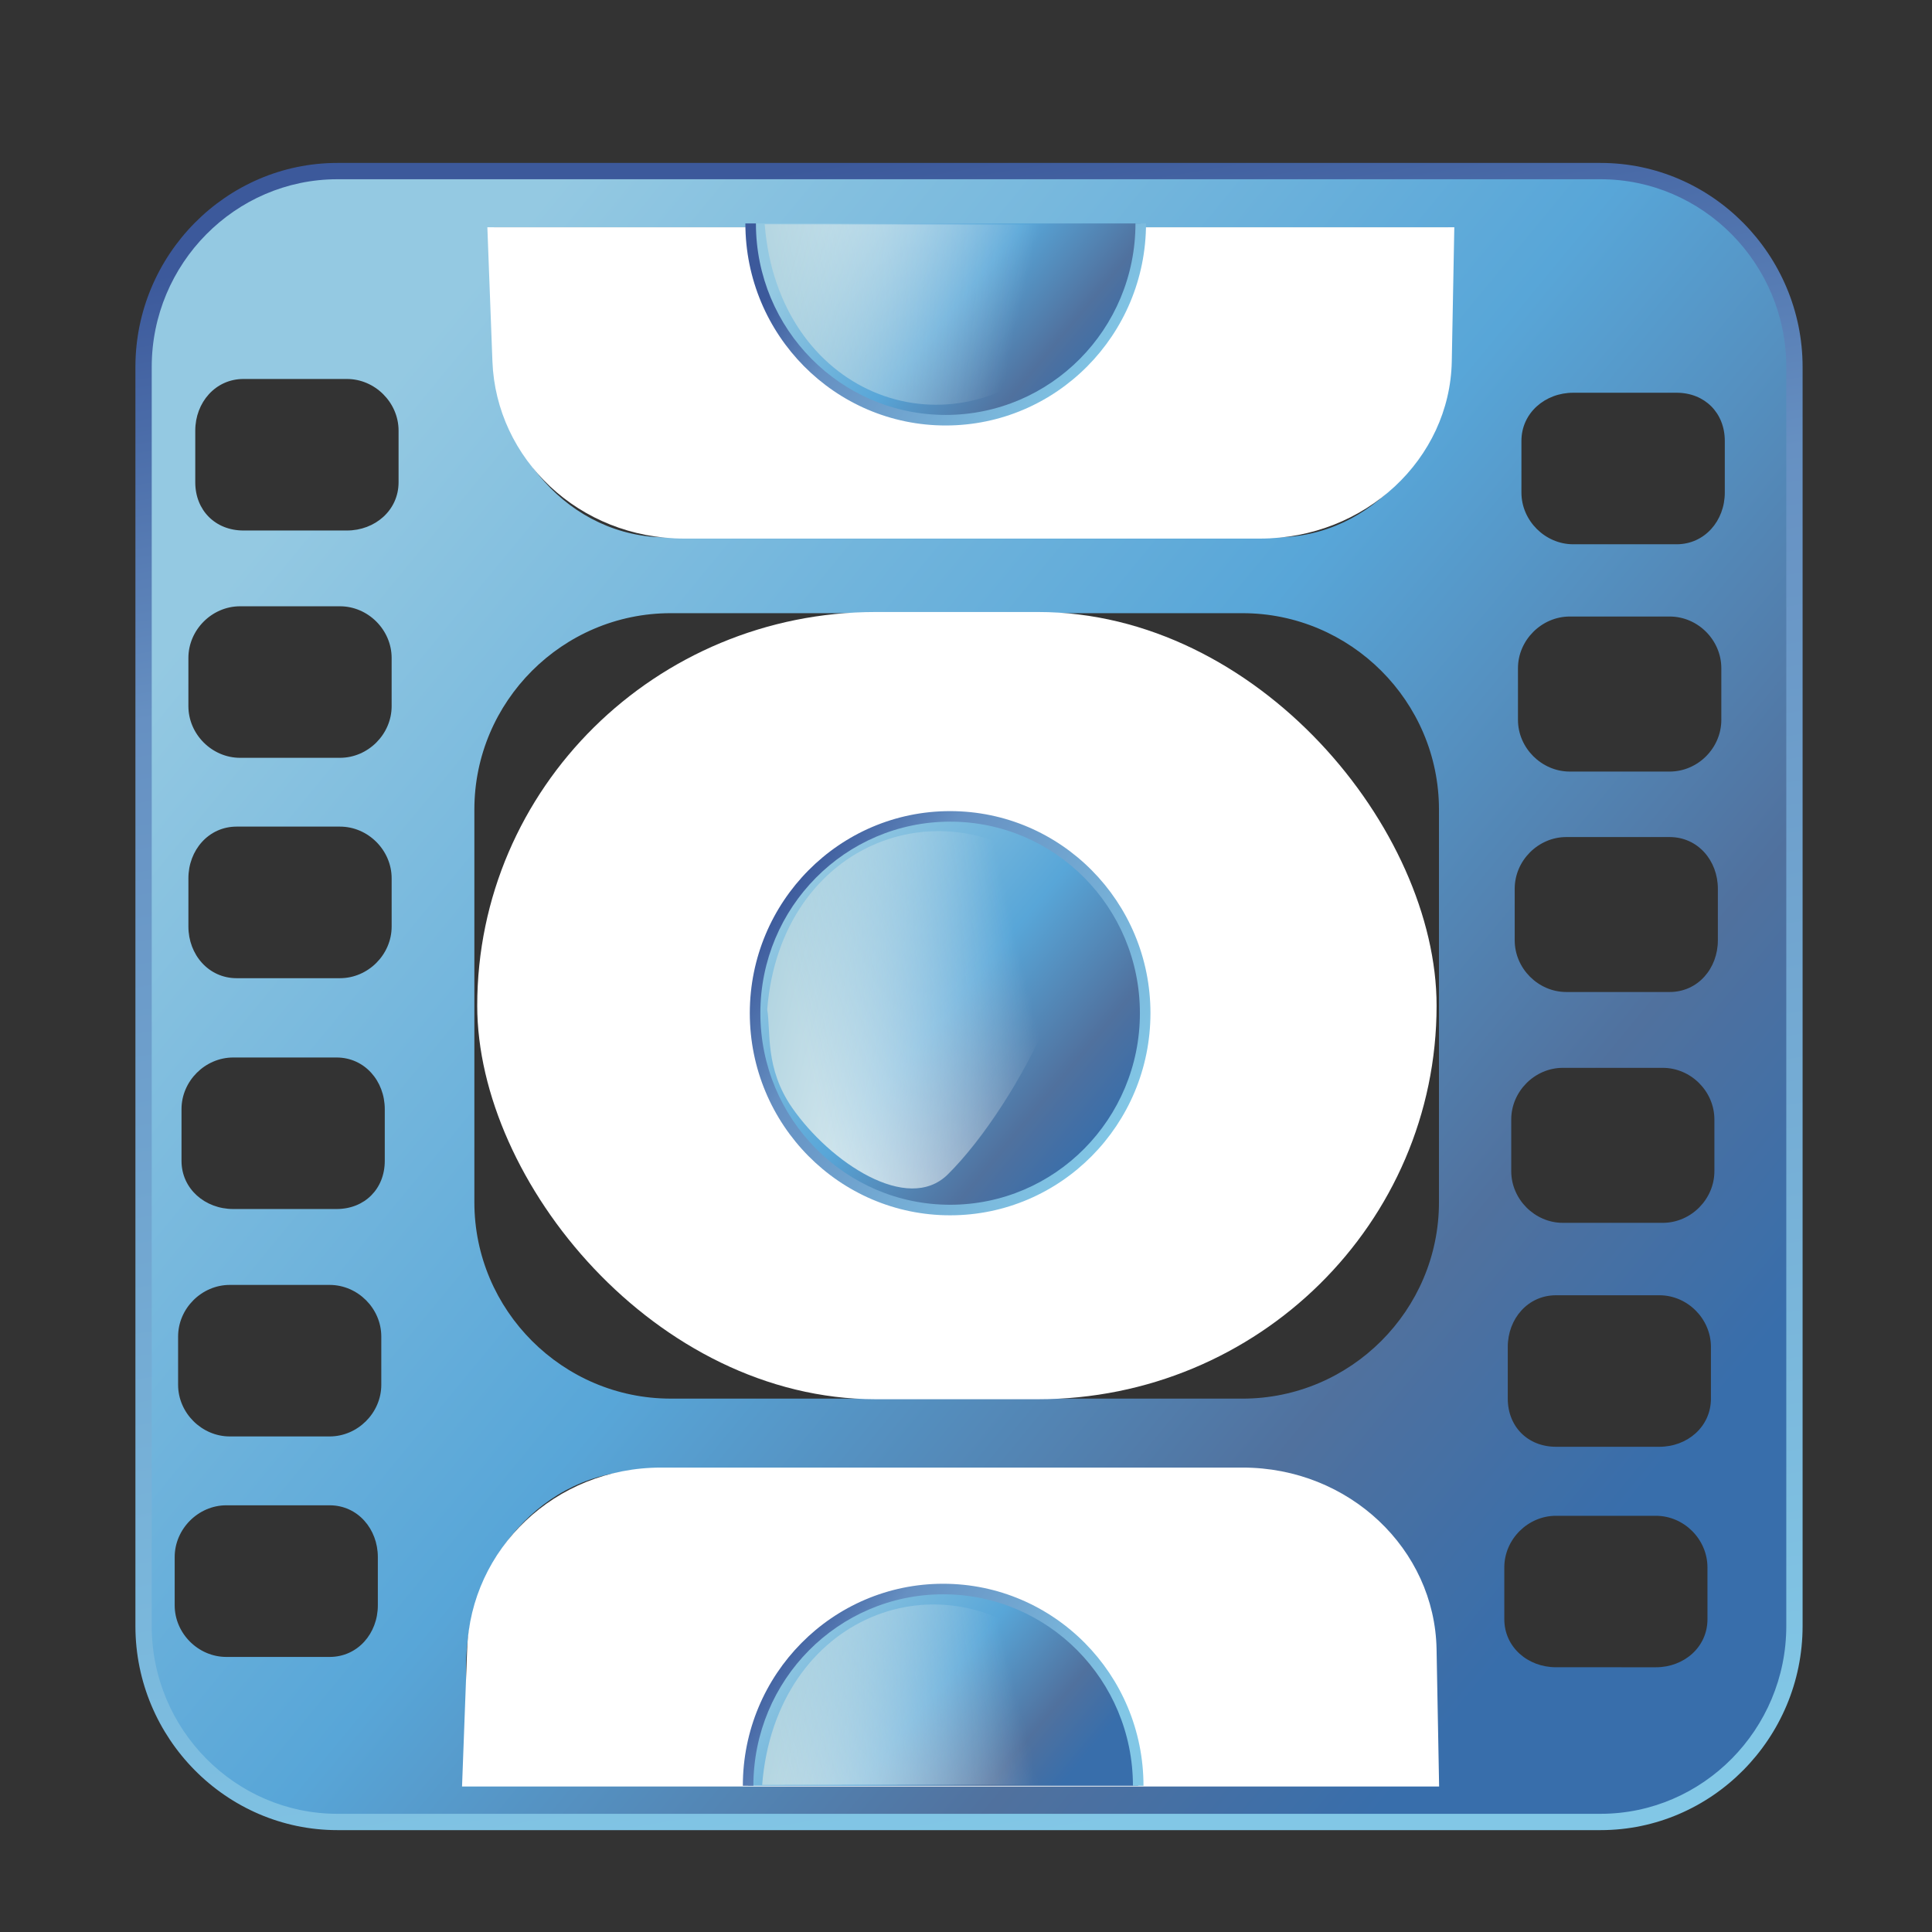 <?xml version="1.0" encoding="UTF-8"?>
<!DOCTYPE svg PUBLIC "-//W3C//DTD SVG 1.1//EN" "http://www.w3.org/Graphics/SVG/1.1/DTD/svg11.dtd">
<!-- Creator: CorelDRAW -->
<svg xmlns="http://www.w3.org/2000/svg" xml:space="preserve" width="300px" height="300px" style="shape-rendering:geometricPrecision; text-rendering:geometricPrecision; image-rendering:optimizeQuality; fill-rule:evenodd; clip-rule:evenodd"
viewBox="0 0 300 300"
 xmlns:xlink="http://www.w3.org/1999/xlink">
 <rect x="0" y="0" width="300" height="300" fill="#333333" stroke="none"/>
 <defs>
  <style type="text/css">
   <![CDATA[
    .fil1 {fill:white}
    .fil5 {fill:url(#id6)}
    .fil8 {fill:url(#id7)}
    .fil0 {fill:url(#id8)}
    .fil2 {fill:url(#id9)}
    .fil7 {fill:url(#id10)}
    .fil10 {fill:url(#id11)}
    .fil4 {fill:url(#id12)}
    .fil11 {fill:url(#id13);fill-rule:nonzero}
    .fil3 {fill:url(#id14);fill-rule:nonzero}
    .fil6 {fill:url(#id15);fill-rule:nonzero}
    .fil9 {fill:url(#id16);fill-rule:nonzero}
   ]]>
  </style>
     <mask id="id0">
  <linearGradient id="id1" gradientUnits="userSpaceOnUse" x1="121.963" y1="31.74" x2="160.107" y2="40.707">
   <stop offset="0" style="stop-opacity:1; stop-color:white"/>
   <stop offset="1" style="stop-opacity:0; stop-color:white"/>
  </linearGradient>
      <rect style="fill:url(#id1)" x="111.206" y="8.227" width="59.658" height="55.993"/>
     </mask>
     <mask id="id2">
  <linearGradient id="id3" gradientUnits="userSpaceOnUse" x1="124.315" y1="159.887" x2="159.131" y2="151.701">
   <stop offset="0" style="stop-opacity:1; stop-color:white"/>
   <stop offset="1" style="stop-opacity:0; stop-color:white"/>
  </linearGradient>
      <rect style="fill:url(#id3)" x="115.426" y="125.66" width="52.593" height="60.267"/>
     </mask>
     <mask id="id4">
  <linearGradient id="id5" gradientUnits="userSpaceOnUse" x1="121.57" y1="280.252" x2="159.714" y2="271.285">
   <stop offset="0" style="stop-opacity:1; stop-color:white"/>
   <stop offset="1" style="stop-opacity:0; stop-color:white"/>
  </linearGradient>
      <rect style="fill:url(#id5)" x="110.815" y="247.772" width="59.655" height="55.993"/>
     </mask>
  <linearGradient id="id6" gradientUnits="userSpaceOnUse" x1="123.846" y1="137.587" x2="171.229" y2="177.072">
   <stop offset="0" style="stop-color:#94C9E2"/>
   <stop offset="0.49" style="stop-color:#58A6D8"/>
   <stop offset="0.82" style="stop-color:#50719E"/>
   <stop offset="1" style="stop-color:#386EAB"/>
  </linearGradient>
  <linearGradient id="id7" gradientUnits="userSpaceOnUse" xlink:href="#id6" x1="128.18" y1="246.787" x2="164.734" y2="277.255">
  </linearGradient>
  <linearGradient id="id8" gradientUnits="userSpaceOnUse" xlink:href="#id6" x1="50.3" y1="72.104" x2="250.525" y2="237.095">
  </linearGradient>
  <linearGradient id="id9" gradientUnits="userSpaceOnUse" xlink:href="#id6" x1="128.568" y1="34.74" x2="165.13" y2="65.201">
  </linearGradient>
  <linearGradient id="id10" gradientUnits="userSpaceOnUse" x1="120.503" y1="150.314" x2="162.943" y2="161.274">
   <stop offset="0" style="stop-color:#B3D5E1"/>
   <stop offset="1" style="stop-color:white"/>
  </linearGradient>
  <linearGradient id="id11" gradientUnits="userSpaceOnUse" xlink:href="#id10" x1="119.453" y1="270.297" x2="161.831" y2="281.24">
  </linearGradient>
  <linearGradient id="id12" gradientUnits="userSpaceOnUse" xlink:href="#id10" x1="119.846" y1="41.695" x2="162.224" y2="30.752">
  </linearGradient>
  <linearGradient id="id13" gradientUnits="userSpaceOnUse" x1="171.969" y1="284.016" x2="128.964" y2="25.463">
   <stop offset="0" style="stop-color:#82C7E6"/>
   <stop offset="0.741" style="stop-color:#6690C2"/>
   <stop offset="1" style="stop-color:#3C599B"/>
  </linearGradient>
  <linearGradient id="id14" gradientUnits="userSpaceOnUse" xlink:href="#id13" x1="168.489" y1="64.152" x2="125.206" y2="36.608">
  </linearGradient>
  <linearGradient id="id15" gradientUnits="userSpaceOnUse" xlink:href="#id13" x1="174.438" y1="174.45" x2="120.633" y2="140.212">
  </linearGradient>
  <linearGradient id="id16" gradientUnits="userSpaceOnUse" xlink:href="#id13" x1="168.096" y1="275.384" x2="124.813" y2="247.838">
  </linearGradient>
 </defs>
 <g id="Capa_x0020_1">
  <g id="_142168048">
   <g>
    <path id="_146288008" class="fil0" d="M241.614 235.372l15.512 0c4.368,0 8.007,3.657 8.007,8.01l0.003 8.04c0,4.352 -3.642,7.471 -8.01,7.471l-15.512 -0.003c-4.37,0 -8.026,-3.116 -8.026,-7.469l0 -8.042c0,-4.352 3.657,-8.008 8.026,-8.008zm-206.465 -1.63l16.035 0c4.37,0 7.487,3.679 7.487,8.033l0 7.502c0,4.353 -3.117,8.011 -7.487,8.011l-16.035 0c-4.367,0 -8.024,-3.658 -8.024,-8.011l0 -7.502c0,-4.354 3.657,-8.033 8.024,-8.033zm37.213 43.346l0 -18.197c0,-16.792 12.267,-30.484 27.273,-30.484l95.762 0c15.002,0 26.733,13.692 26.733,30.486l0 18.194m19.484 -75.96l16.052 0c4.367,0 8.007,3.657 8.007,8.017l0 8.031c0,4.356 -3.64,7.48 -8.007,7.48l-16.052 0c-4.37,0 -7.487,-3.124 -7.487,-7.477l0 -8.033c0,-4.363 3.117,-8.017 7.487,-8.017zm-205.933 -1.606l15.503 0c4.37,0 8.024,3.654 8.024,8.017l0 7.494c0,4.35 -3.654,8.017 -8.024,8.017l-15.503 0c-4.36,0 -8.025,-3.664 -8.025,-8.017l0 -7.494c0,-4.363 3.665,-8.017 8.025,-8.017zm206.992 -33.707l15.513 0c4.383,0 8.025,3.657 8.025,8.017l0 8.033c0,4.353 -3.642,8.017 -8.025,8.017l-15.513 0c-4.35,0 -8.007,-3.664 -8.007,-8.017l0 -8.033c0,-4.36 3.654,-8.017 8.007,-8.017zm-206.455 -1.607l16.042 0c4.363,0 7.488,3.655 7.488,8.018l0 8.031c0,4.353 -3.125,7.48 -7.488,7.48l-16.042 0c-4.367,0 -8.033,-3.127 -8.033,-7.48l0 -8.031c0,-4.363 3.667,-8.018 8.033,-8.018zm206.995 -34.23l16.049 0c4.386,0 7.487,3.657 7.487,8.026l0 8.008c0,4.37 -3.1,8.026 -7.487,8.026l-16.049 0c-4.353,0 -8.01,-3.657 -8.01,-8.026l0 -8.008c0,-4.37 3.657,-8.024 8.01,-8.026zm-206.465 -1.622l16.042 0c4.363,0 8.025,3.667 8.025,8.026l0.001 7.487c0,4.368 -3.664,8.025 -8.026,8.025l-16.042 0c-4.36,0 -7.492,-3.657 -7.492,-8.025l0 -7.487c0,-4.361 3.132,-8.026 7.492,-8.026zm207.003 -32.622l15.51 0c4.386,0 8.026,3.657 8.026,8.026l0 8.024c0,4.37 -3.64,8.026 -8.026,8.026l-15.51 -0.001c-4.353,0 -8.04,-3.655 -8.04,-8.025l0 -8.024c0,-4.37 3.687,-8.024 8.04,-8.026zm-139.604 -0.519l88.793 0c16.779,0 30.503,13.698 30.503,30.484l0 60.987c0,16.777 -13.723,30.493 -30.503,30.493l-88.793 -0.003c-16.779,0 -30.486,-13.714 -30.486,-30.491l0 -60.987c0,-16.785 13.707,-30.484 30.486,-30.484zm-66.868 -1.071l15.51 0c4.363,0 8.025,3.658 8.025,8.026l0.001 7.478c0,4.37 -3.664,8.026 -8.026,8.026l-15.51 0c-4.36,0 -8.024,-3.657 -8.024,-8.026l0 -7.478c0,-4.368 3.661,-8.026 8.024,-8.026zm207.009 -33.159l16.052 0c4.368,0 7.487,3.125 7.487,7.48l0 8.024c0,4.37 -3.118,8.026 -7.487,8.026l-16.052 0c-4.35,0 -8.04,-3.657 -8.04,-8.026l0 -8.024c0,-4.354 3.69,-7.48 8.04,-7.48zm-206.479 -2.137l16.058 0c4.36,0 8.024,3.657 8.024,8.017l0 8.025c0,4.36 -3.664,7.488 -8.024,7.488l-16.058 0c-4.36,0 -7.487,-3.128 -7.487,-7.487l0 -8.026c0,-4.36 3.127,-8.017 7.487,-8.017zm38.906 -23.537l148.169 0 0 18.187c0,16.785 -11.873,29.945 -26.752,29.945l-94.668 0c-14.864,0 -26.749,-13.16 -26.749,-29.945l0 -18.187zm-23.926 -8.555c-16.777,0 -30.493,13.7 -30.493,30.477l0 195.256c0,16.779 13.716,29.959 30.493,29.959l195.789 -0.003c16.777,0 29.947,-13.177 29.947,-29.953l0 -195.259c0,-16.778 -13.17,-30.477 -29.947,-30.477l-195.789 0z"/>
    <rect id="_141563696" class="fil1" x="74.104" y="95.031" width="148.969" height="122.241" rx="61.889" ry="61.889"/>
    <path id="_141157328" class="fil1" d="M225.824 35.286l-0.393 20.831c-0.285,15.13 -13.413,27.515 -29.805,27.515l-89.359 0c-16.392,0 -29.234,-12.392 -29.804,-27.515l-0.786 -20.831 150.148 0z"/>
    <path id="_53172904" class="fil1" d="M223.466 277.41l-0.397 -21.34c-0.288,-15.499 -13.553,-28.186 -30.117,-28.186l-90.295 0c-16.564,0 -29.541,12.695 -30.117,28.186l-0.794 21.34 151.72 0z"/>
   </g>
   <g>
    <path id="_141295128" class="fil2" d="M177.134 34.694l-60.573 0c0,16.878 13.566,30.554 30.282,30.554 16.727,0 30.291,-13.676 30.291,-30.554z"/>
    <path id="_145691696" class="fil3" d="M177.953 34.694l-62.212 0c0,8.659 3.482,16.501 9.11,22.179 5.629,5.68 13.406,9.195 21.992,9.195 8.588,0 16.367,-3.513 21.998,-9.193 5.629,-5.678 9.112,-13.52 9.112,-22.18zm-1.639 0c0,8.216 -3.298,15.65 -8.631,21.029 -5.332,5.379 -12.702,8.706 -20.839,8.706 -8.136,0 -15.502,-3.327 -20.834,-8.707 -5.332,-5.379 -8.63,-12.813 -8.63,-21.027l58.934 0z"/>
    <path id="_141907024" class="fil4" style="mask:url(#id0)" d="M118.739 34.826c2.094,26.317 27.977,36.25 44.968,20.454 4.998,-4.648 9.435,-20.406 1.193,-20.414l-46.161 -0.04z"/>
   </g>
   <g>
    <path id="_143662352" class="fil5" d="M177.822 157.323c0,16.881 -13.564,30.569 -30.291,30.569 -16.716,0 -30.282,-13.685 -30.282,-30.569 0,-16.879 13.566,-30.556 30.282,-30.556 16.727,0 30.291,13.676 30.291,30.556z"/>
    <path id="_141208176" class="fil6" d="M178.641 157.323c0,8.663 -3.484,16.508 -9.113,22.19 -5.631,5.683 -13.409,9.199 -21.996,9.199 -8.586,0 -16.361,-3.516 -21.992,-9.199 -5.628,-5.682 -9.11,-13.527 -9.11,-22.19 0,-8.66 3.482,-16.503 9.11,-22.18 5.629,-5.68 13.406,-9.193 21.992,-9.193 8.588,0 16.367,3.513 21.998,9.192 5.629,5.679 9.112,13.521 9.112,22.182zm-10.271 21.038c5.333,-5.381 8.633,-12.821 8.633,-21.038 0,-8.216 -3.298,-15.652 -8.631,-21.03 -5.333,-5.379 -12.702,-8.706 -20.839,-8.706 -8.136,0 -15.502,3.327 -20.834,8.707 -5.332,5.379 -8.63,12.813 -8.63,21.029 0,8.219 3.3,15.657 8.63,21.038 5.332,5.383 12.699,8.712 20.834,8.712 8.137,0 15.506,-3.329 20.838,-8.712z"/>
    <path id="_145691760" class="fil7" style="mask:url(#id2)" d="M119.132 156.752c2.096,-26.319 28.272,-35.811 45.263,-20.013 7.788,7.239 -6.277,34.798 -17.218,45.62 -6.27,6.202 -18.326,-1.928 -24.168,-10.338 -4.263,-6.137 -3.291,-11.793 -3.877,-15.27z"/>
   </g>
   <g>
    <path id="_141458560" class="fil8" d="M176.741 277.298l-60.573 0c0,-16.878 13.566,-30.554 30.282,-30.554 16.727,0 30.291,13.676 30.291,30.554z"/>
    <path id="_141386336" class="fil9" d="M177.56 277.298l-62.212 0c0,-8.66 3.482,-16.501 9.11,-22.18 5.629,-5.68 13.406,-9.193 21.992,-9.193 8.588,0 16.367,3.513 21.998,9.193 5.629,5.678 9.112,13.52 9.112,22.18zm-1.639 0c0,-8.216 -3.298,-15.65 -8.631,-21.029 -5.332,-5.38 -12.702,-8.706 -20.839,-8.706 -8.136,0 -15.502,3.327 -20.834,8.706 -5.332,5.38 -8.63,12.813 -8.63,21.029l58.934 0z"/>
    <path id="_140764760" class="fil10" style="mask:url(#id4)" d="M118.345 277.166c2.094,-26.319 27.977,-36.251 44.968,-20.454 4.998,4.646 9.435,20.407 1.192,20.413l-46.16 0.042z"/>
   </g>
   <path id="_141381208" class="fil11" d="M52.389 25.3l196.156 0c8.626,0 16.467,3.567 22.151,9.311 5.683,5.744 9.211,13.664 9.211,22.373l0 195.514c0,8.707 -3.528,16.629 -9.211,22.373 -5.685,5.744 -13.525,9.31 -22.151,9.31l-196.156 0c-8.626,0 -16.467,-3.565 -22.151,-9.31 -5.683,-5.744 -9.211,-13.665 -9.211,-22.373l0 -195.514c0,-8.709 3.528,-16.629 9.211,-22.373 5.685,-5.744 13.525,-9.311 22.151,-9.311zm196.156 2.533l-196.156 0c-7.927,0 -15.135,3.279 -20.36,8.559 -5.225,5.28 -8.469,12.57 -8.469,20.591l0 195.514c0,8.021 3.244,15.31 8.469,20.591 5.225,5.28 12.433,8.559 20.36,8.559l196.156 0c7.927,0 15.135,-3.279 20.36,-8.559 5.225,-5.282 8.469,-12.57 8.469,-20.591l0 -195.514c0,-8.021 -3.244,-15.311 -8.469,-20.591 -5.225,-5.28 -12.433,-8.559 -20.36,-8.559z"/>
  </g>
 </g>
</svg>
